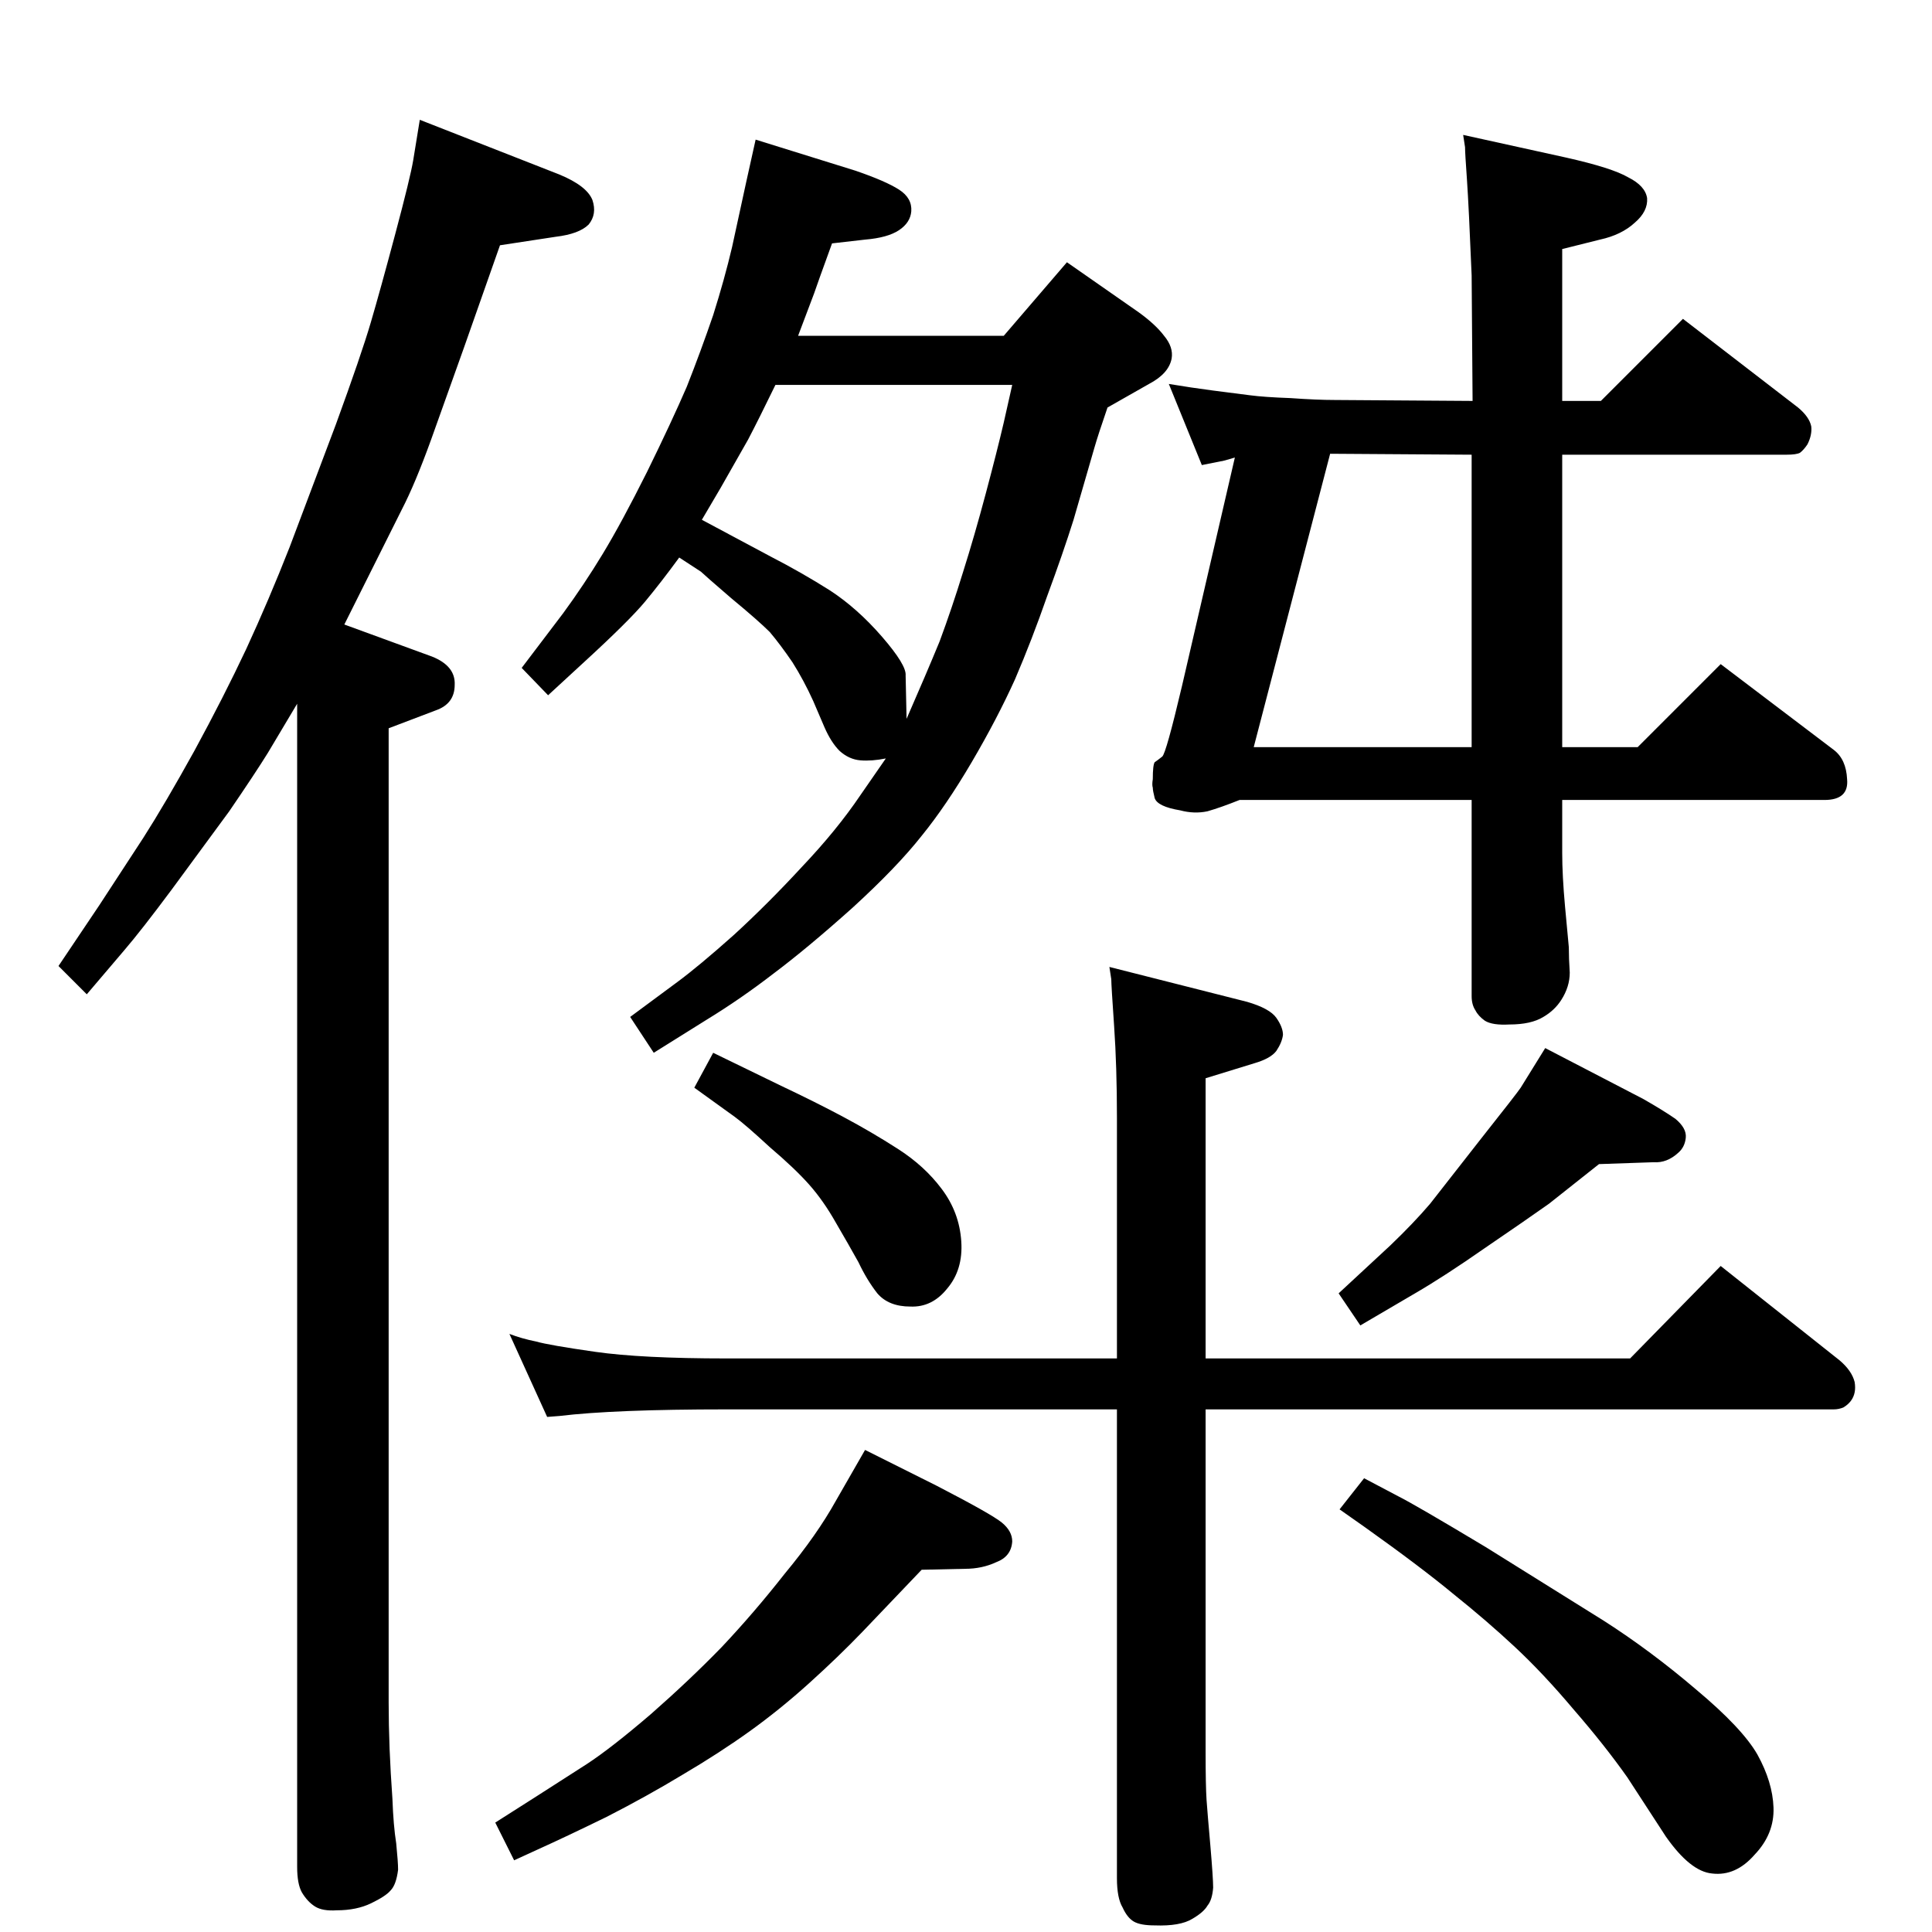 <?xml version="1.0" standalone="no"?>
<!DOCTYPE svg PUBLIC "-//W3C//DTD SVG 1.1//EN" "http://www.w3.org/Graphics/SVG/1.1/DTD/svg11.dtd" >
<svg xmlns="http://www.w3.org/2000/svg" xmlns:xlink="http://www.w3.org/1999/xlink" version="1.1" viewBox="0 0 2048 2048">
  <g transform="matrix(1 0 0 -1 0 2048)">
   <path fill="currentColor"
d="M1561 1623l-1 133q-3 73 -5 102q-2 28 -2 34l-2 13l109 -24q49 -11 66 -21q18 -9 20 -22q1 -14 -13 -26q-14 -13 -37 -18l-40 -10v-161h41l87 87l122 -94q12 -10 14 -20q1 -9 -4 -19q-4 -6 -8 -9q-4 -2 -14 -2h-238v-310h80l88 88l120 -91q13 -10 14 -31q2 -22 -24 -22
h-278v-56q0 -24 3 -57l4 -43q0 -12 1 -27q0 -15 -9 -29q-7 -11 -19 -18q-13 -8 -36 -8q-18 -1 -26 4q-7 5 -10 11q-4 6 -4 15v208h-246q-20 -8 -34 -12q-14 -3 -29 1q-24 4 -27 13q-2 8 -2 11q-1 3 0 9q0 15 2 18q3 2 8 6q4 3 21 75l56 242q-13 -4 -15 -4l-20 -4l-35 86
q24 -4 47 -7l39 -5q15 -2 43 -3q28 -2 47 -2zM1560 1256v310l-150 1l-81 -311h231zM445 1921l148 -58q29 -12 35 -27q5 -15 -4 -26q-10 -10 -35 -13l-59 -9l-38 -108l-35 -98q-17 -47 -31 -74l-61 -122l93 -34q25 -10 24 -30q0 -20 -20 -27l-50 -19v-1033q0 -23 1 -49
q1 -25 3 -53q1 -28 4 -47q2 -20 2 -28q-2 -16 -8 -22q-5 -6 -20.5 -13.5t-36.5 -7.5q-15 -1 -23 4t-14 15q-5 9 -5 27v1233l-31 -52q-13 -21 -41 -62l-61 -83q-32 -43 -50 -64l-40 -47l-30 30l43 64l47 72q23 36 54 92q31 57 55 108q24 52 46 108l49 130q27 74 37 108t26 94
t19 78zM801 1900l106 -33q32 -11 46 -20t13 -23q-1 -12 -13 -20t-36 -10l-35 -4q-16 -44 -19 -53l-17 -45h218l67 78l76 -53q18 -13 27 -25q10 -12 8 -24q-3 -16 -24 -27l-44 -25q-10 -29 -14 -43l-22 -76q-11 -35 -28 -81q-16 -46 -34 -88q-19 -42 -46 -88t-53 -78
q-26 -33 -73 -76q-48 -43 -84 -70q-35 -27 -71 -49l-56 -35l-25 38l50 37q23 17 60 50q36 33 72 72q37 39 62 76l27 39q-15 -3 -27 -2t-22 10q-9 9 -16 25l-12 28q-10 22 -22 41q-13 19 -24 32q-12 12 -41 36q-29 25 -32 28l-23 15q-19 -26 -36 -46.5t-65 -64.5l-38 -35
l-28 29l44 58q22 30 42 63t47 87q26 53 42 90q15 38 28 76q12 38 20 72l15 69zM744 1497l73 -39q33 -17 63 -36q29 -19 55 -49t25 -41l1 -46q21 48 35 82q13 35 25 74q12 38 24 83t19 75l9 40h-251q-18 -37 -29 -58l-29 -51zM1184 608v255q0 54 -3 97.5t-3 49.5l-2 13
l146 -37q24 -7 31 -17t7 -18q-1 -8 -7 -17q-6 -8 -23 -13l-52 -16v-297h450l96 98l126 -100q13 -11 16 -23q2 -12 -4 -20q-3 -4 -8 -7q-5 -2 -10 -2h-666v-363q0 -36 1 -51q1 -14 4 -48q3 -35 3 -45q-1 -13 -6 -19q-4 -7 -16 -14q-13 -8 -40 -7q-15 0 -22 4t-12 15
q-6 10 -6 31v497h-414q-119 0 -177 -7l-13 -1l-40 88q13 -5 28 -8q14 -4 63 -11t139 -7h414zM756 932l72 -35q36 -17 66 -33t58 -34t46 -42q19 -25 21 -56q2 -30 -15 -50q-16 -20 -39 -19q-23 0 -35 14q-11 14 -20 33q-10 18 -24 42q-13 23 -28 40t-42 40q-26 24 -37 32
l-43 31zM1638 937l104 -54q21 -12 34 -21q12 -10 11 -20t-8 -16q-12 -11 -26 -10l-58 -2l-53 -42q-24 -17 -68 -47q-43 -30 -74 -48l-58 -34l-23 34l55 51q25 24 42 44l54 69q38 48 42 54zM917 511l76 -38q58 -30 69 -39t11 -20q-1 -16 -17 -22q-15 -7 -33 -7l-46 -1
l-63 -66q-25 -26 -56 -54t-63 -51t-71 -46q-38 -23 -81 -45q-43 -21 -74 -35l-24 -11l-20 40l44 28l53 34q26 17 68 53q41 36 75 71q34 36 67 78q34 41 54 77zM1446 481l36 -19q18 -9 93 -54l125 -78q50 -32 98 -73q49 -41 65 -69q16 -29 17 -56q1 -28 -20 -50
q-20 -23 -45 -20q-23 2 -49 39l-41 63q-24 34 -57 72q-32 38 -62 66t-65 56q-35 29 -94 71l-27 19z" />
  </g>

</svg>
